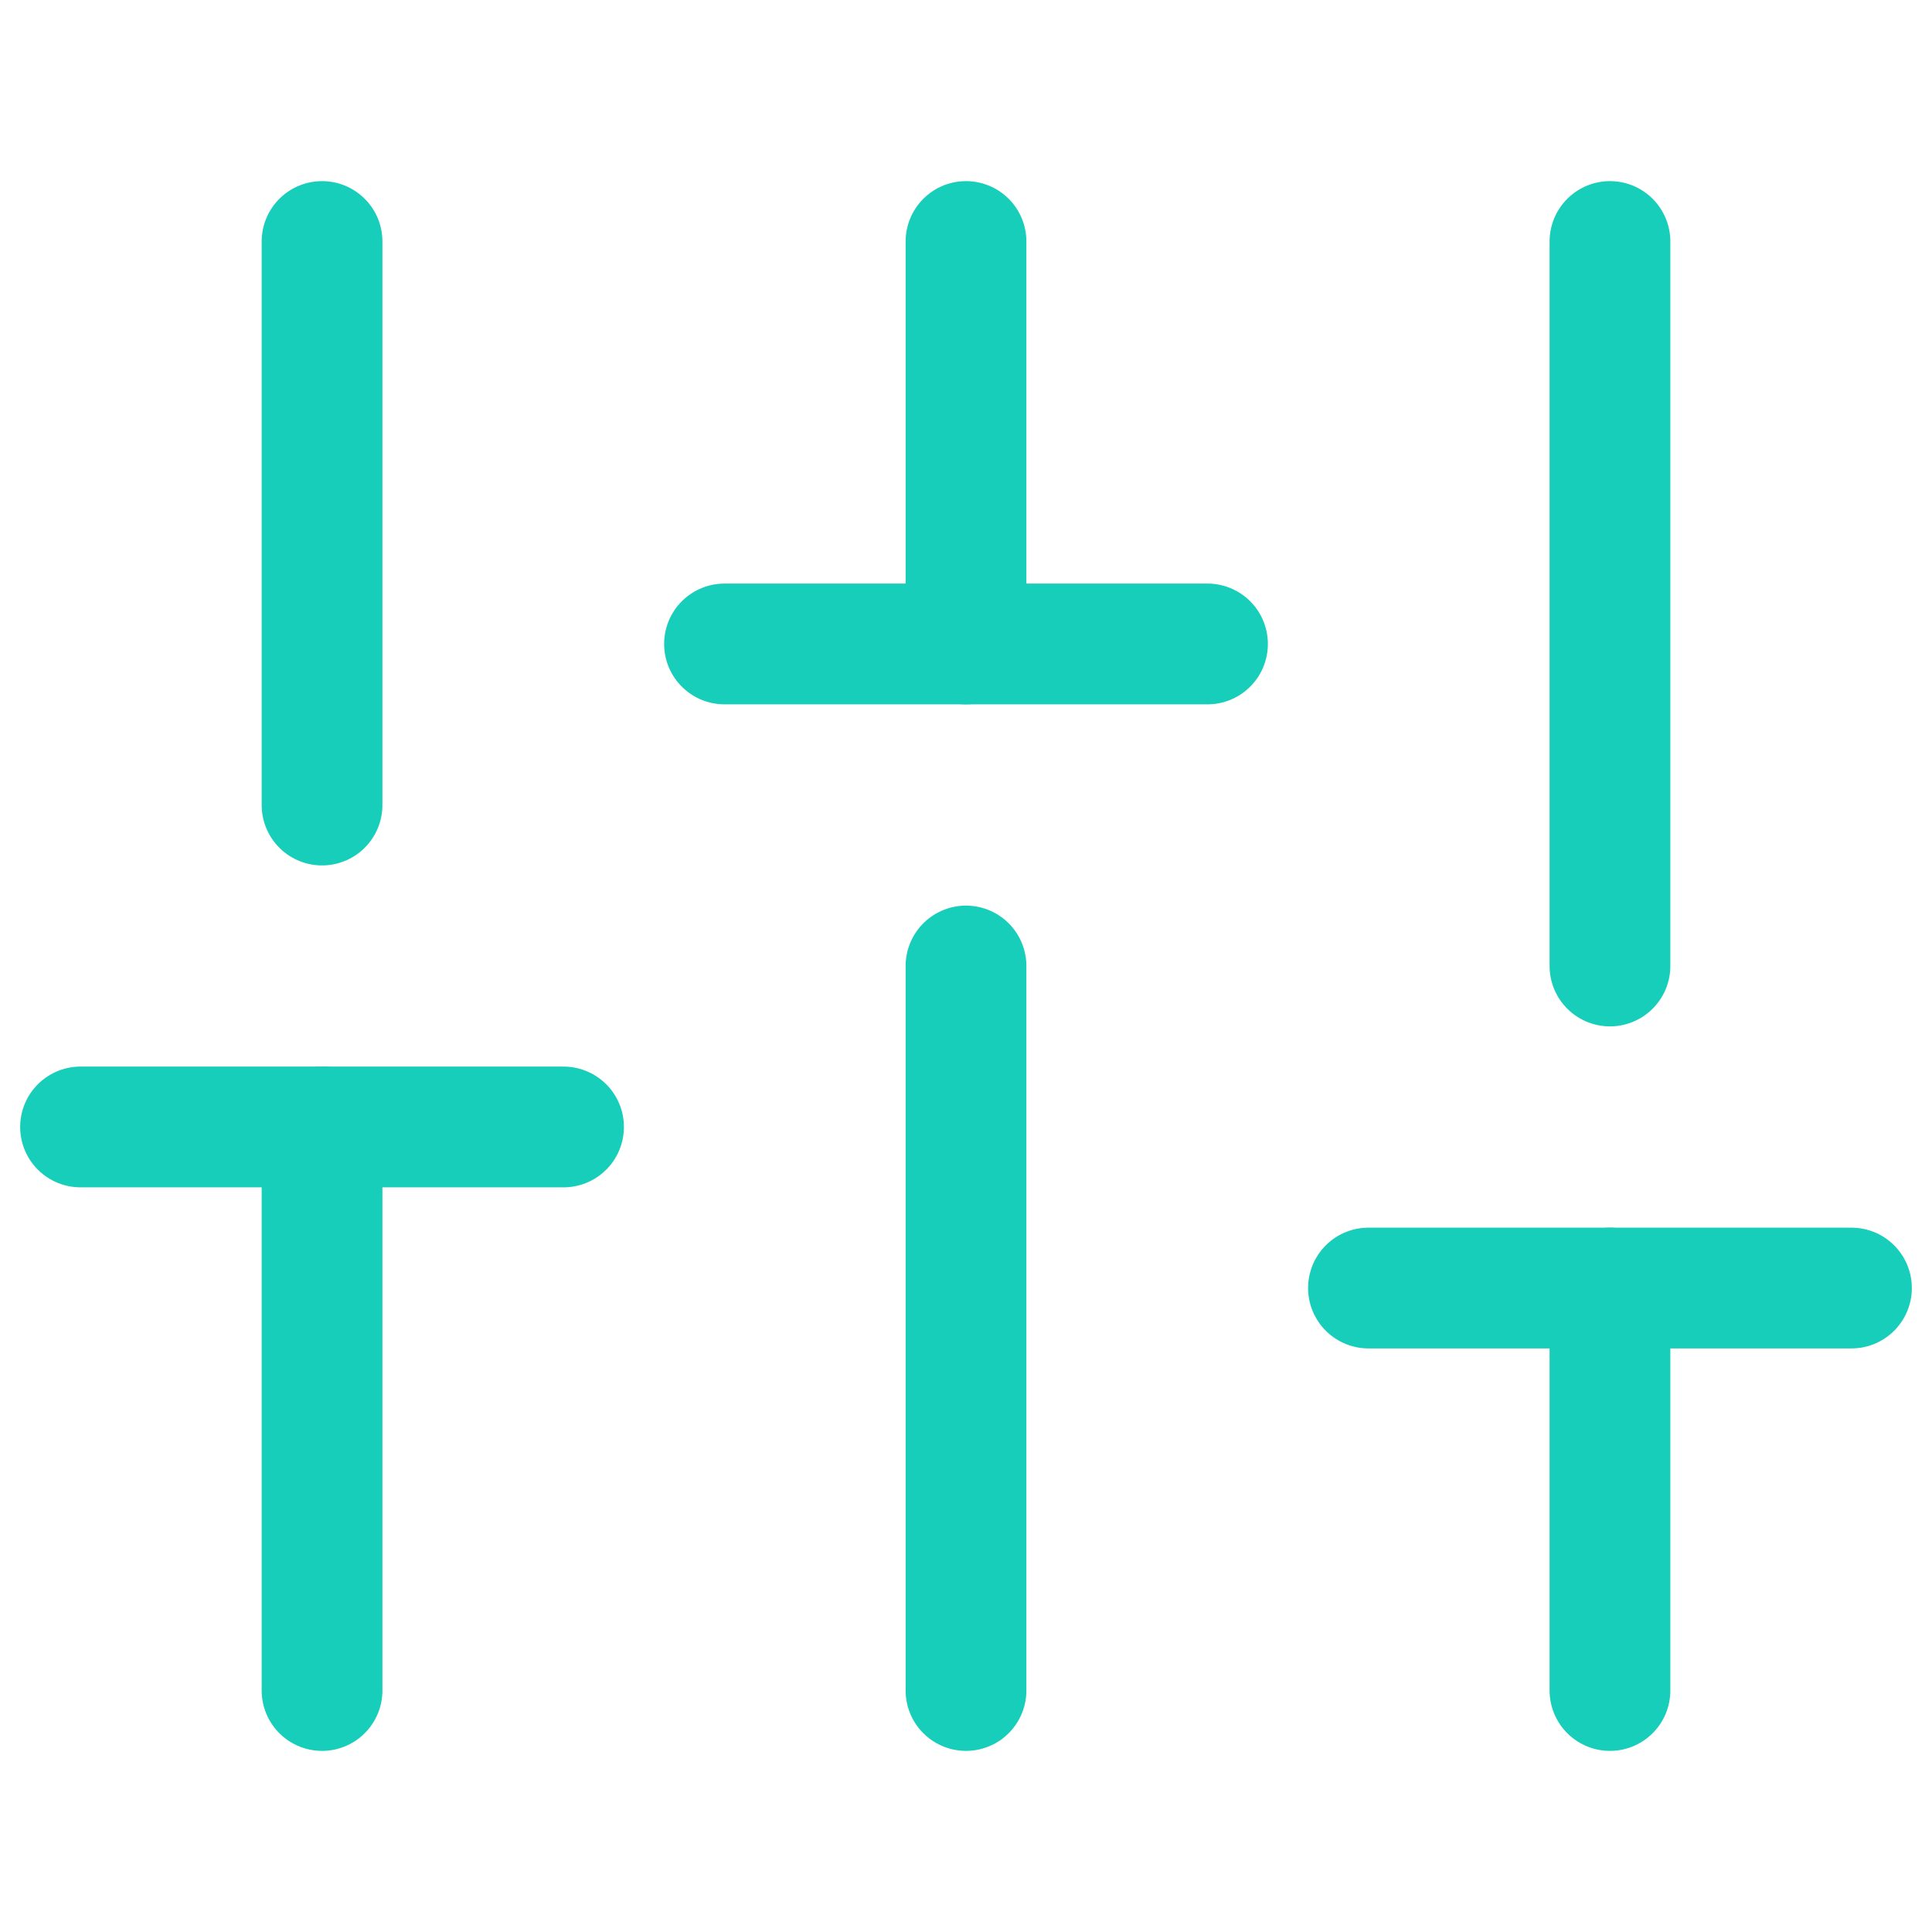 <svg width="16" height="16" viewBox="0 0 16 16" fill="none" xmlns="http://www.w3.org/2000/svg">
<path d="M2.667 14V9.333" stroke="#16CEB9" stroke-linecap="round" stroke-linejoin="round"/>
<path d="M2.667 6.667V2" stroke="#16CEB9" stroke-linecap="round" stroke-linejoin="round"/>
<path d="M8 14V8" stroke="#16CEB9" stroke-linecap="round" stroke-linejoin="round"/>
<path d="M8 5.333V2" stroke="#16CEB9" stroke-linecap="round" stroke-linejoin="round"/>
<path d="M13.333 14V10.667" stroke="#16CEB9" stroke-linecap="round" stroke-linejoin="round"/>
<path d="M13.333 8V2" stroke="#16CEB9" stroke-linecap="round" stroke-linejoin="round"/>
<path d="M0.667 9.333H4.667" stroke="#16CEB9" stroke-linecap="round" stroke-linejoin="round"/>
<path d="M6 5.333H10" stroke="#16CEB9" stroke-linecap="round" stroke-linejoin="round"/>
<path d="M11.333 10.667H15.333" stroke="#16CEB9" stroke-linecap="round" stroke-linejoin="round"/>
</svg>